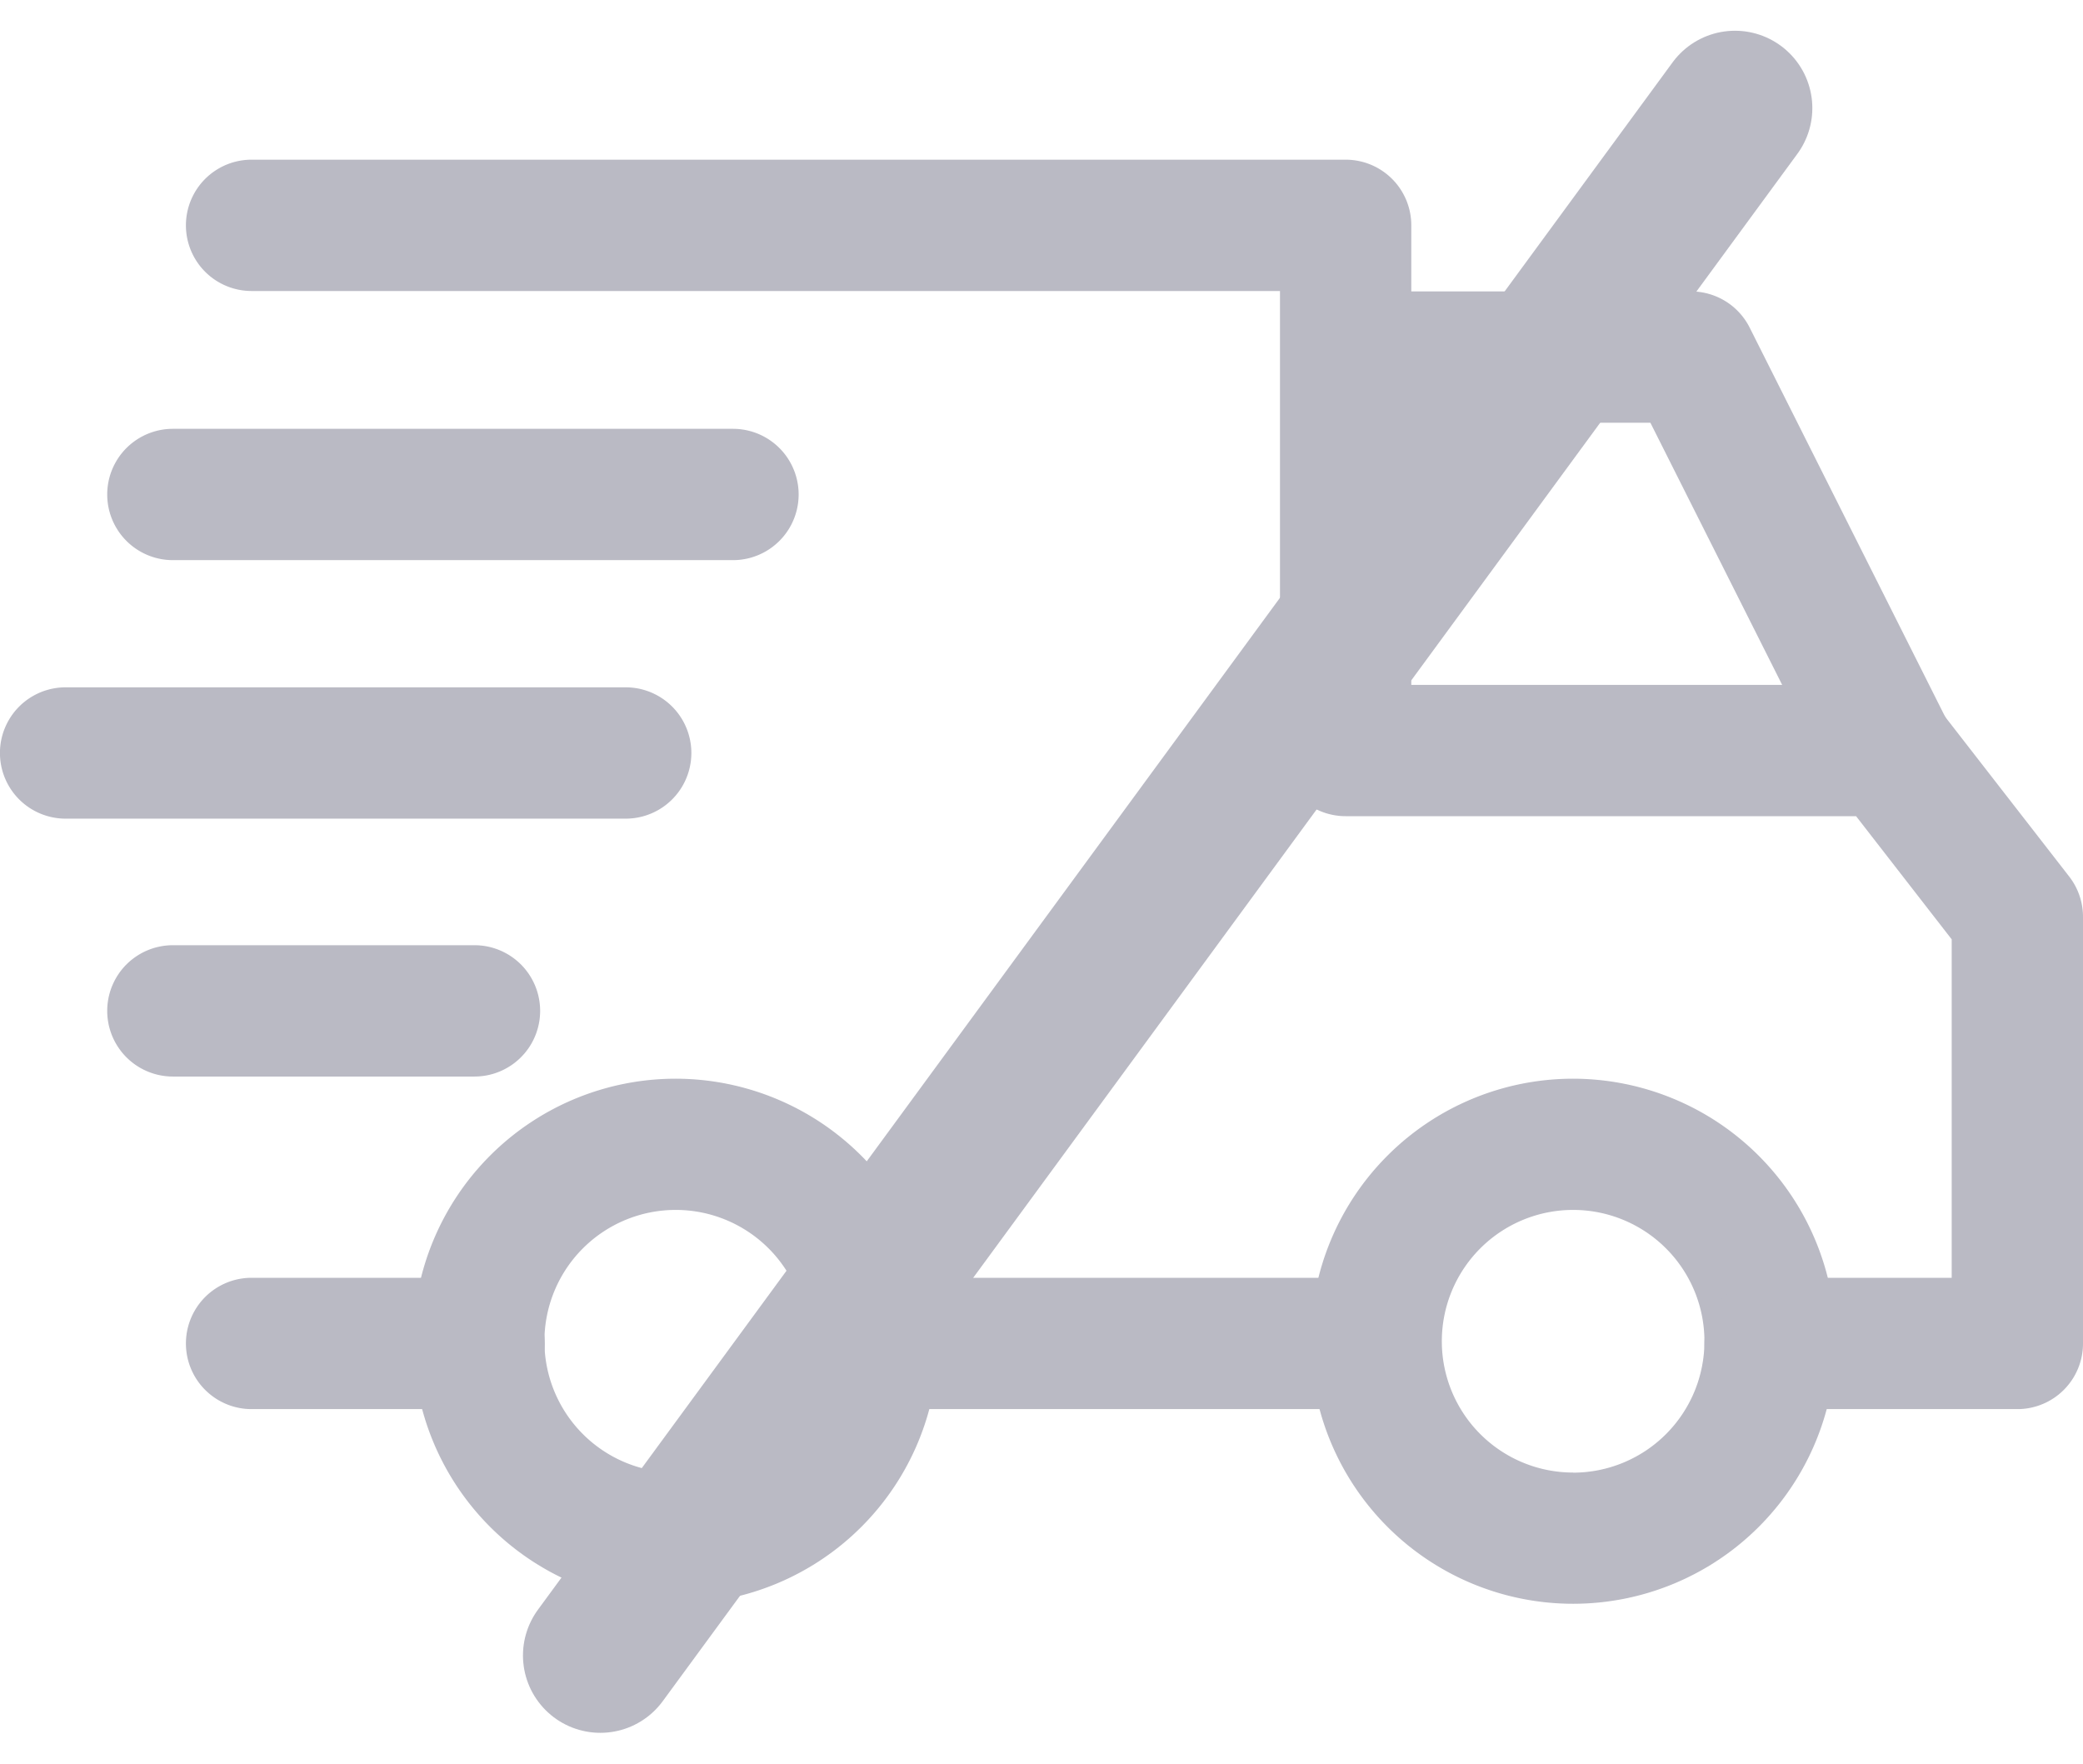 <svg xmlns="http://www.w3.org/2000/svg" width="20.194" height="17.097" viewBox="0 0 20.194 17.097">
  <g id="Groupe_7420" data-name="Groupe 7420" transform="translate(-808.68 -533.452)" opacity="0.305">
    <g id="Groupe_7417" data-name="Groupe 7417" transform="translate(808.68 456.479)">
      <path id="Tracé_13282" data-name="Tracé 13282" d="M112.889,118.426a2.545,2.545,0,1,0,2.545,2.545A2.548,2.548,0,0,0,112.889,118.426Zm0,3.818a1.273,1.273,0,1,1,1.273-1.273A1.274,1.274,0,0,1,112.889,122.245Zm-8.7-3.818a2.545,2.545,0,1,0,2.545,2.545A2.548,2.548,0,0,0,104.192,118.426Zm0,3.818a1.273,1.273,0,1,1,1.273-1.273A1.274,1.274,0,0,1,104.192,122.245Zm10.411-11.1a.637.637,0,0,0-.569-.35h-3.352v1.273h2.959l1.733,3.447,1.137-.572Z" transform="translate(-97.638 -30.996)" fill="#1c1c3e"/>
      <path id="Tracé_13283" data-name="Tracé 13283" d="M8.527,89.36h4.815v1.273H8.527Zm-3.882,0H2.439a.636.636,0,1,0,0,1.273H4.645a.636.636,0,1,0,0-1.273ZM20.06,85.47l-1.252-1.612a.635.635,0,0,0-.5-.246H13.682V79.157a.636.636,0,0,0-.636-.636H2.439a.636.636,0,0,0,0,1.273h9.97v4.455a.636.636,0,0,0,.636.636h4.949l.927,1.194V89.36H17.161a.636.636,0,0,0,0,1.273h2.4A.636.636,0,0,0,20.194,90V85.86A.637.637,0,0,0,20.06,85.47ZM4.6,86.136H1.676a.636.636,0,1,0,0,1.273H4.6a.636.636,0,0,0,0-1.273Zm1.464-2.5H.636a.636.636,0,0,0,0,1.273h5.43a.636.636,0,0,0,0-1.273Z" transform="translate(0 0)" fill="#1c1c3e"/>
      <path id="Tracé_13284" data-name="Tracé 13284" d="M32.42,144.672h-5.43a.636.636,0,1,0,0,1.273h5.43a.636.636,0,1,0,0-1.273Z" transform="translate(-25.314 -63.542)" fill="#1c1c3e"/>
    </g>
    <line id="Ligne_111" data-name="Ligne 111" x1="11" y2="15" transform="translate(814.5 534.5)" fill="none" stroke="#1c1c3e" stroke-linecap="round" stroke-width="1.5"/>
  </g>
</svg>
